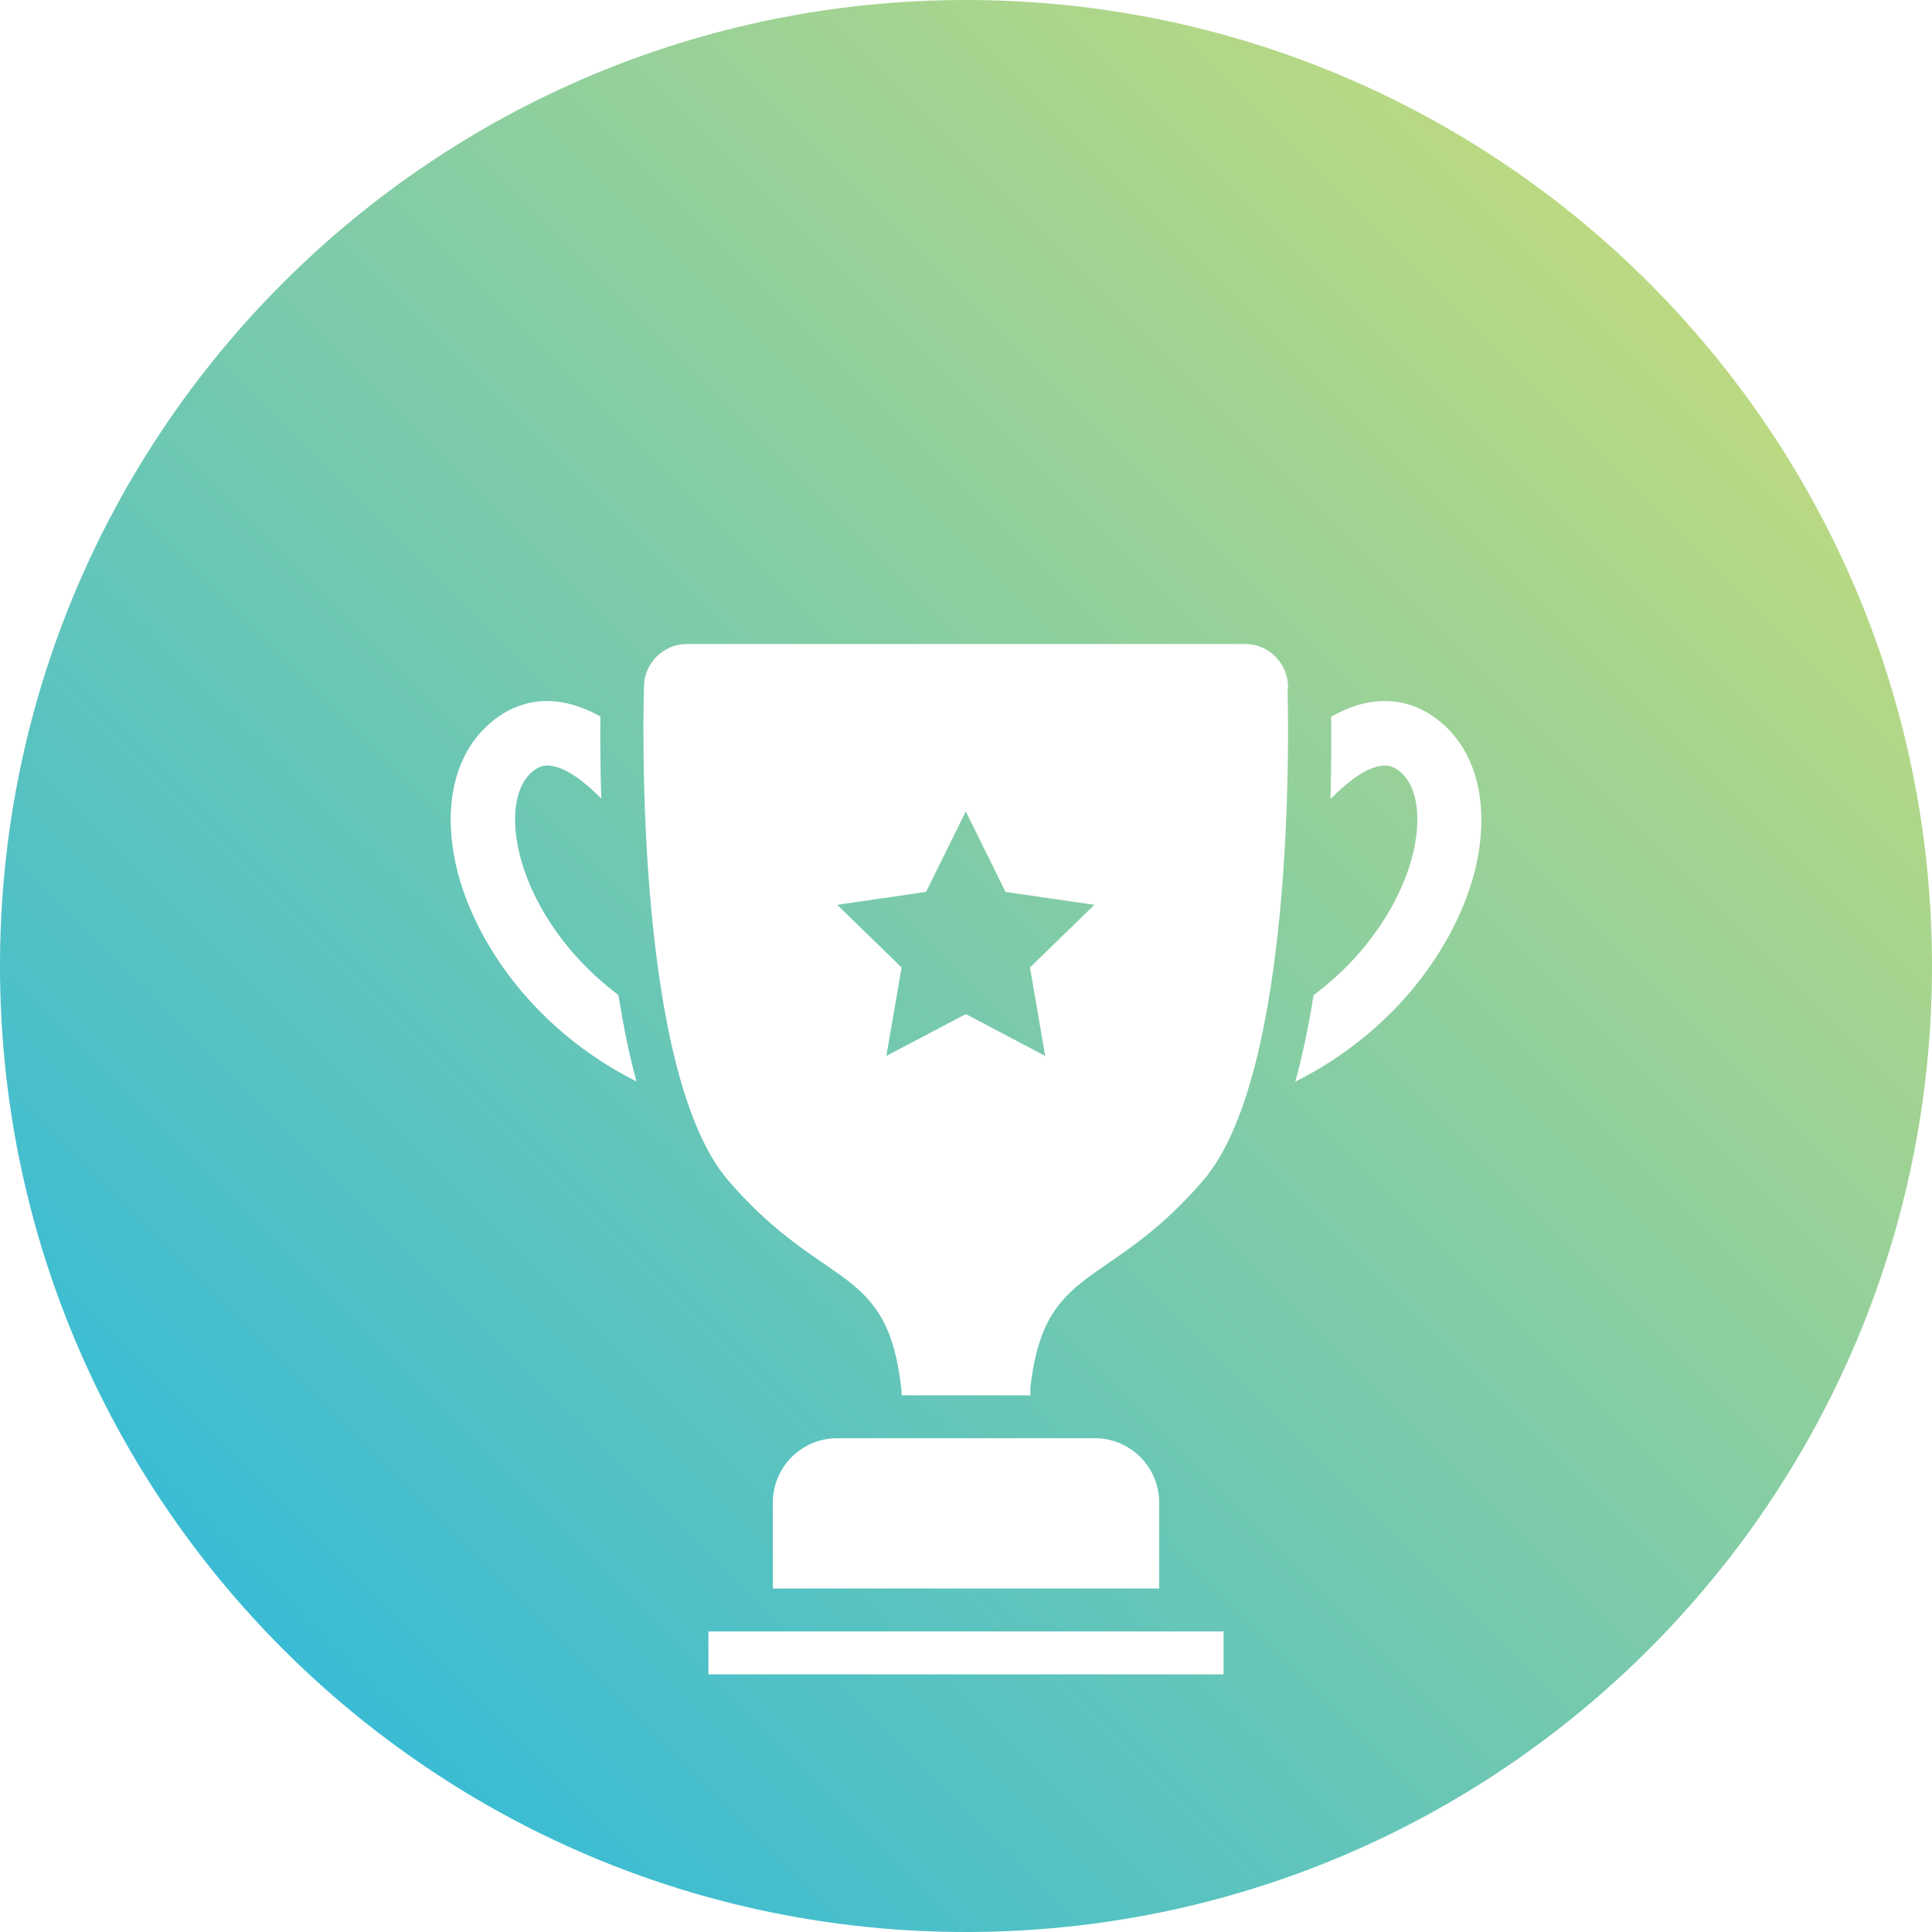 <svg width="40" height="40" viewBox="0 0 40 40" fill="none" xmlns="http://www.w3.org/2000/svg">
<g clip-path="url(#clip0_3121_13336)">
<path d="M20 40C31.046 40 40 31.046 40 20C40 8.954 31.046 0 20 0C8.954 0 0 8.954 0 20C0 31.046 8.954 40 20 40Z" fill="url(#paint0_linear_3121_13336)"/>
<g filter="url(#filter0_d_3121_13336)">
<path d="M14.667 29.777H25.333V30.666H14.667V29.777ZM10.751 13.658C10.582 12.942 10.662 12.333 10.969 12.026C11.116 11.88 11.231 11.849 11.333 11.849C11.351 11.849 11.369 11.849 11.387 11.853C11.72 11.884 12.116 12.195 12.449 12.533C12.427 11.849 12.427 11.262 12.431 10.835C12.147 10.675 11.84 10.56 11.516 10.524C10.96 10.466 10.449 10.662 10.027 11.084C9.382 11.729 9.173 12.777 9.453 13.964C9.787 15.386 10.96 17.271 13.178 18.391C13.022 17.822 12.902 17.218 12.804 16.6C11.618 15.711 10.964 14.564 10.751 13.658ZM24 28V27.111C24 26.373 23.404 25.777 22.667 25.777H21.373H20.889H19.111H18.627H17.333C16.596 25.777 16 26.373 16 27.111V28V28.444V28.889H24V28.444V28ZM26.658 10.315C26.68 11.204 26.796 18.253 24.907 20.444C22.933 22.733 21.631 22.146 21.333 24.72V24.889H21.311H20.431H19.556H18.676H18.667V24.813C18.391 22.129 17.08 22.76 15.08 20.444C13.067 18.106 13.333 10.235 13.333 10.222C13.333 9.733 13.733 9.333 14.222 9.333H25.778C26.267 9.333 26.667 9.733 26.667 10.222C26.667 10.253 26.662 10.284 26.658 10.315ZM22.658 14.733L20.818 14.466L19.996 12.8L19.173 14.466L17.333 14.733L18.667 16.031L18.351 17.862L19.996 16.995L21.64 17.862L21.324 16.031L22.658 14.733ZM29.973 11.084C29.551 10.662 29.04 10.466 28.484 10.524C28.16 10.555 27.849 10.675 27.56 10.84C27.564 11.302 27.564 11.884 27.547 12.542C27.884 12.2 28.284 11.884 28.622 11.853C28.64 11.853 28.658 11.849 28.676 11.849C28.773 11.849 28.893 11.88 29.04 12.026C29.347 12.333 29.427 12.942 29.258 13.658C29.044 14.564 28.387 15.715 27.196 16.604C27.098 17.222 26.973 17.826 26.818 18.395C29.044 17.275 30.218 15.386 30.551 13.964C30.827 12.777 30.618 11.729 29.973 11.084Z" fill="white"/>
</g>
</g>
<defs>
<filter id="filter0_d_3121_13336" x="-0.668" y="3.333" width="41.338" height="41.333" filterUnits="userSpaceOnUse" color-interpolation-filters="sRGB">
<feFlood flood-opacity="0" result="BackgroundImageFix"/>
<feColorMatrix in="SourceAlpha" type="matrix" values="0 0 0 0 0 0 0 0 0 0 0 0 0 0 0 0 0 0 127 0" result="hardAlpha"/>
<feOffset dy="4"/>
<feGaussianBlur stdDeviation="5"/>
<feComposite in2="hardAlpha" operator="out"/>
<feColorMatrix type="matrix" values="0 0 0 0 0 0 0 0 0 0 0 0 0 0 0 0 0 0 0.35 0"/>
<feBlend mode="normal" in2="BackgroundImageFix" result="effect1_dropShadow_3121_13336"/>
<feBlend mode="normal" in="SourceGraphic" in2="effect1_dropShadow_3121_13336" result="shape"/>
</filter>
<linearGradient id="paint0_linear_3121_13336" x1="5.858" y1="34.142" x2="34.142" y2="5.858" gradientUnits="userSpaceOnUse">
<stop stop-color="#3ABCD4"/>
<stop offset="1" stop-color="#BBD982"/>
</linearGradient>
<clipPath id="clip0_3121_13336">
<rect width="40" height="40" fill="white"/>
</clipPath>
</defs>
</svg>
